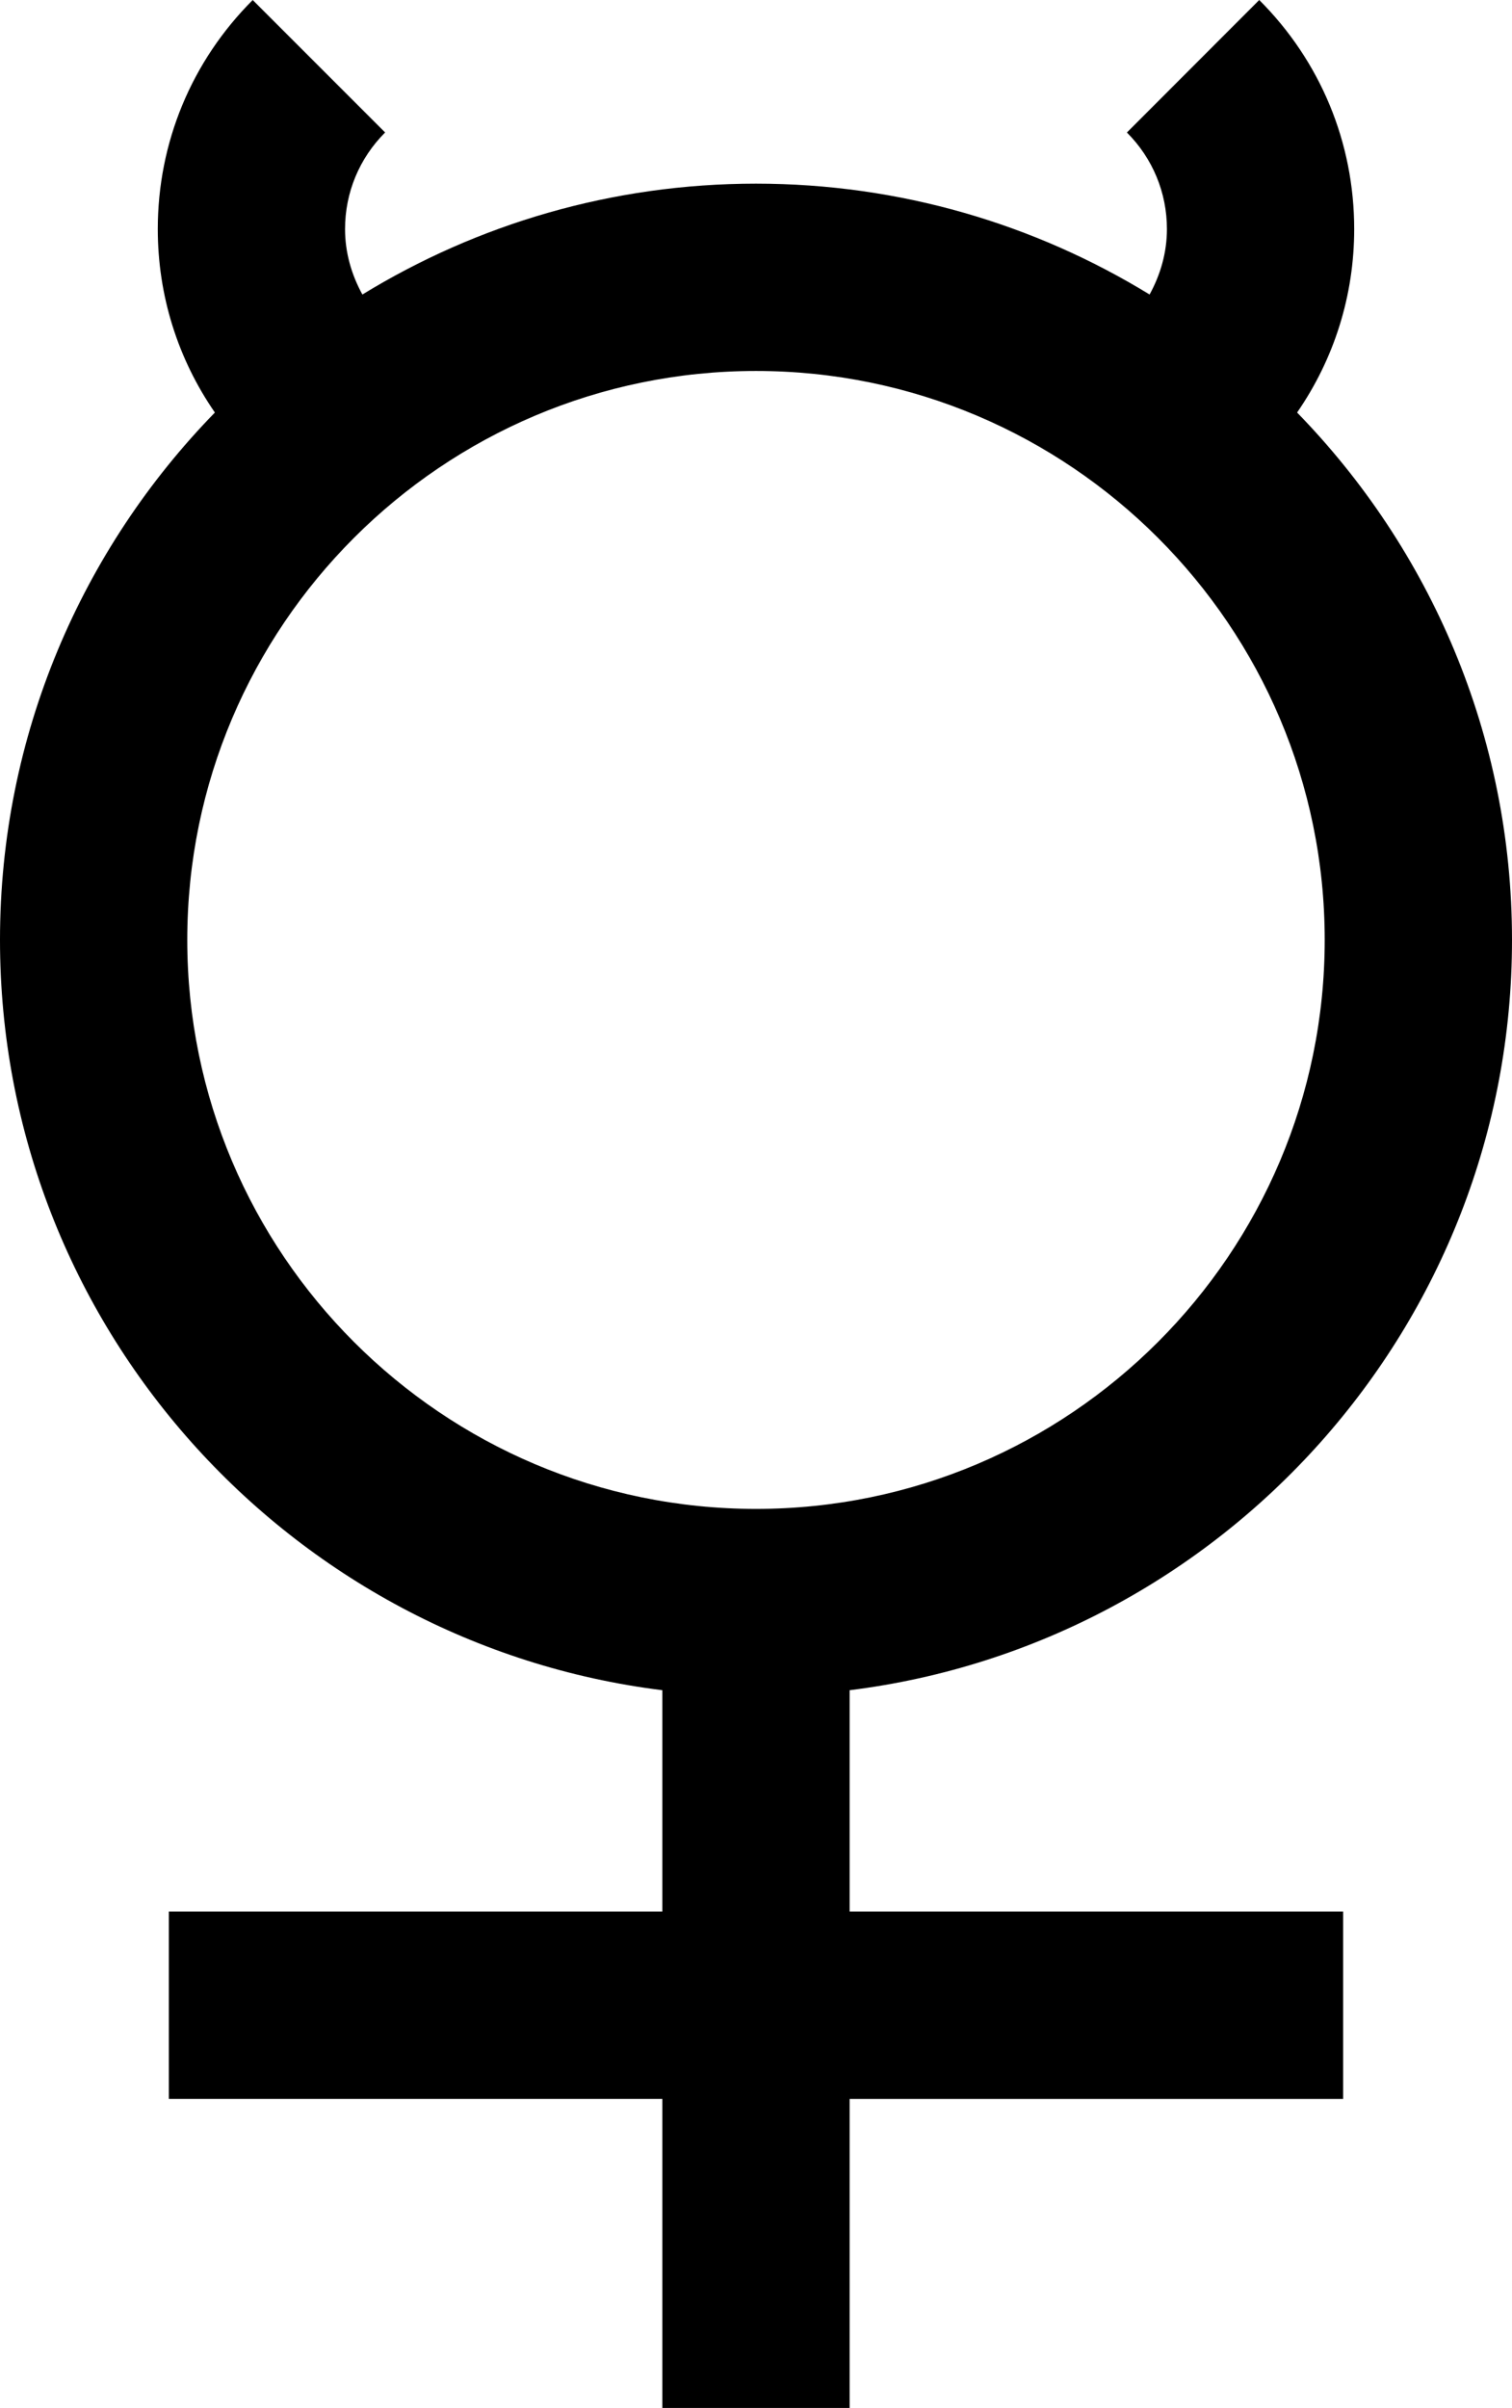 <?xml version="1.0" encoding="utf-8"?>
<!-- Generator: Adobe Illustrator 14.0.0, SVG Export Plug-In . SVG Version: 6.00 Build 43363)  -->
<!DOCTYPE svg PUBLIC "-//W3C//DTD SVG 1.0//EN" "http://www.w3.org/TR/2001/REC-SVG-20010904/DTD/svg10.dtd">
<svg version="1.0" id="Layer_1" xmlns="http://www.w3.org/2000/svg" xmlns:xlink="http://www.w3.org/1999/xlink" x="0px" y="0px"
	 width="62.815px" height="100px" viewBox="0 0 62.815 100" enable-background="new 0 0 62.815 100" xml:space="preserve">
<path d="M35.297,70.193c15.489-1.924,27.518-15.158,27.518-31.16c0-8.512-3.409-16.238-8.928-21.901
	c1.538-2.226,2.372-4.856,2.372-7.618c0-3.592-1.4-6.972-3.945-9.514l-5.498,5.503c1.072,1.072,1.663,2.498,1.663,4.011
	c0,0.969-0.266,1.89-0.72,2.717c-4.767-2.919-10.366-4.604-16.352-4.604c-5.986,0-11.585,1.686-16.352,4.604
	c-0.455-0.827-0.72-1.748-0.72-2.717C14.335,8,14.926,6.575,16,5.501l-5.501-5.5C7.956,2.543,6.555,5.922,6.555,9.514
	c0,2.762,0.834,5.393,2.372,7.618C3.409,22.795,0,30.521,0,39.033c0,16.002,12.03,29.236,27.517,31.16v9.191H7.015v7.78h20.502V100
	h7.78V87.165h20.502v-7.78H35.297V70.193z M7.78,39.033c0-13.028,10.599-23.627,23.627-23.627s23.627,10.599,23.627,23.627
	c0,13.029-10.6,23.63-23.627,23.63S7.78,52.062,7.78,39.033z"/>
</svg>
